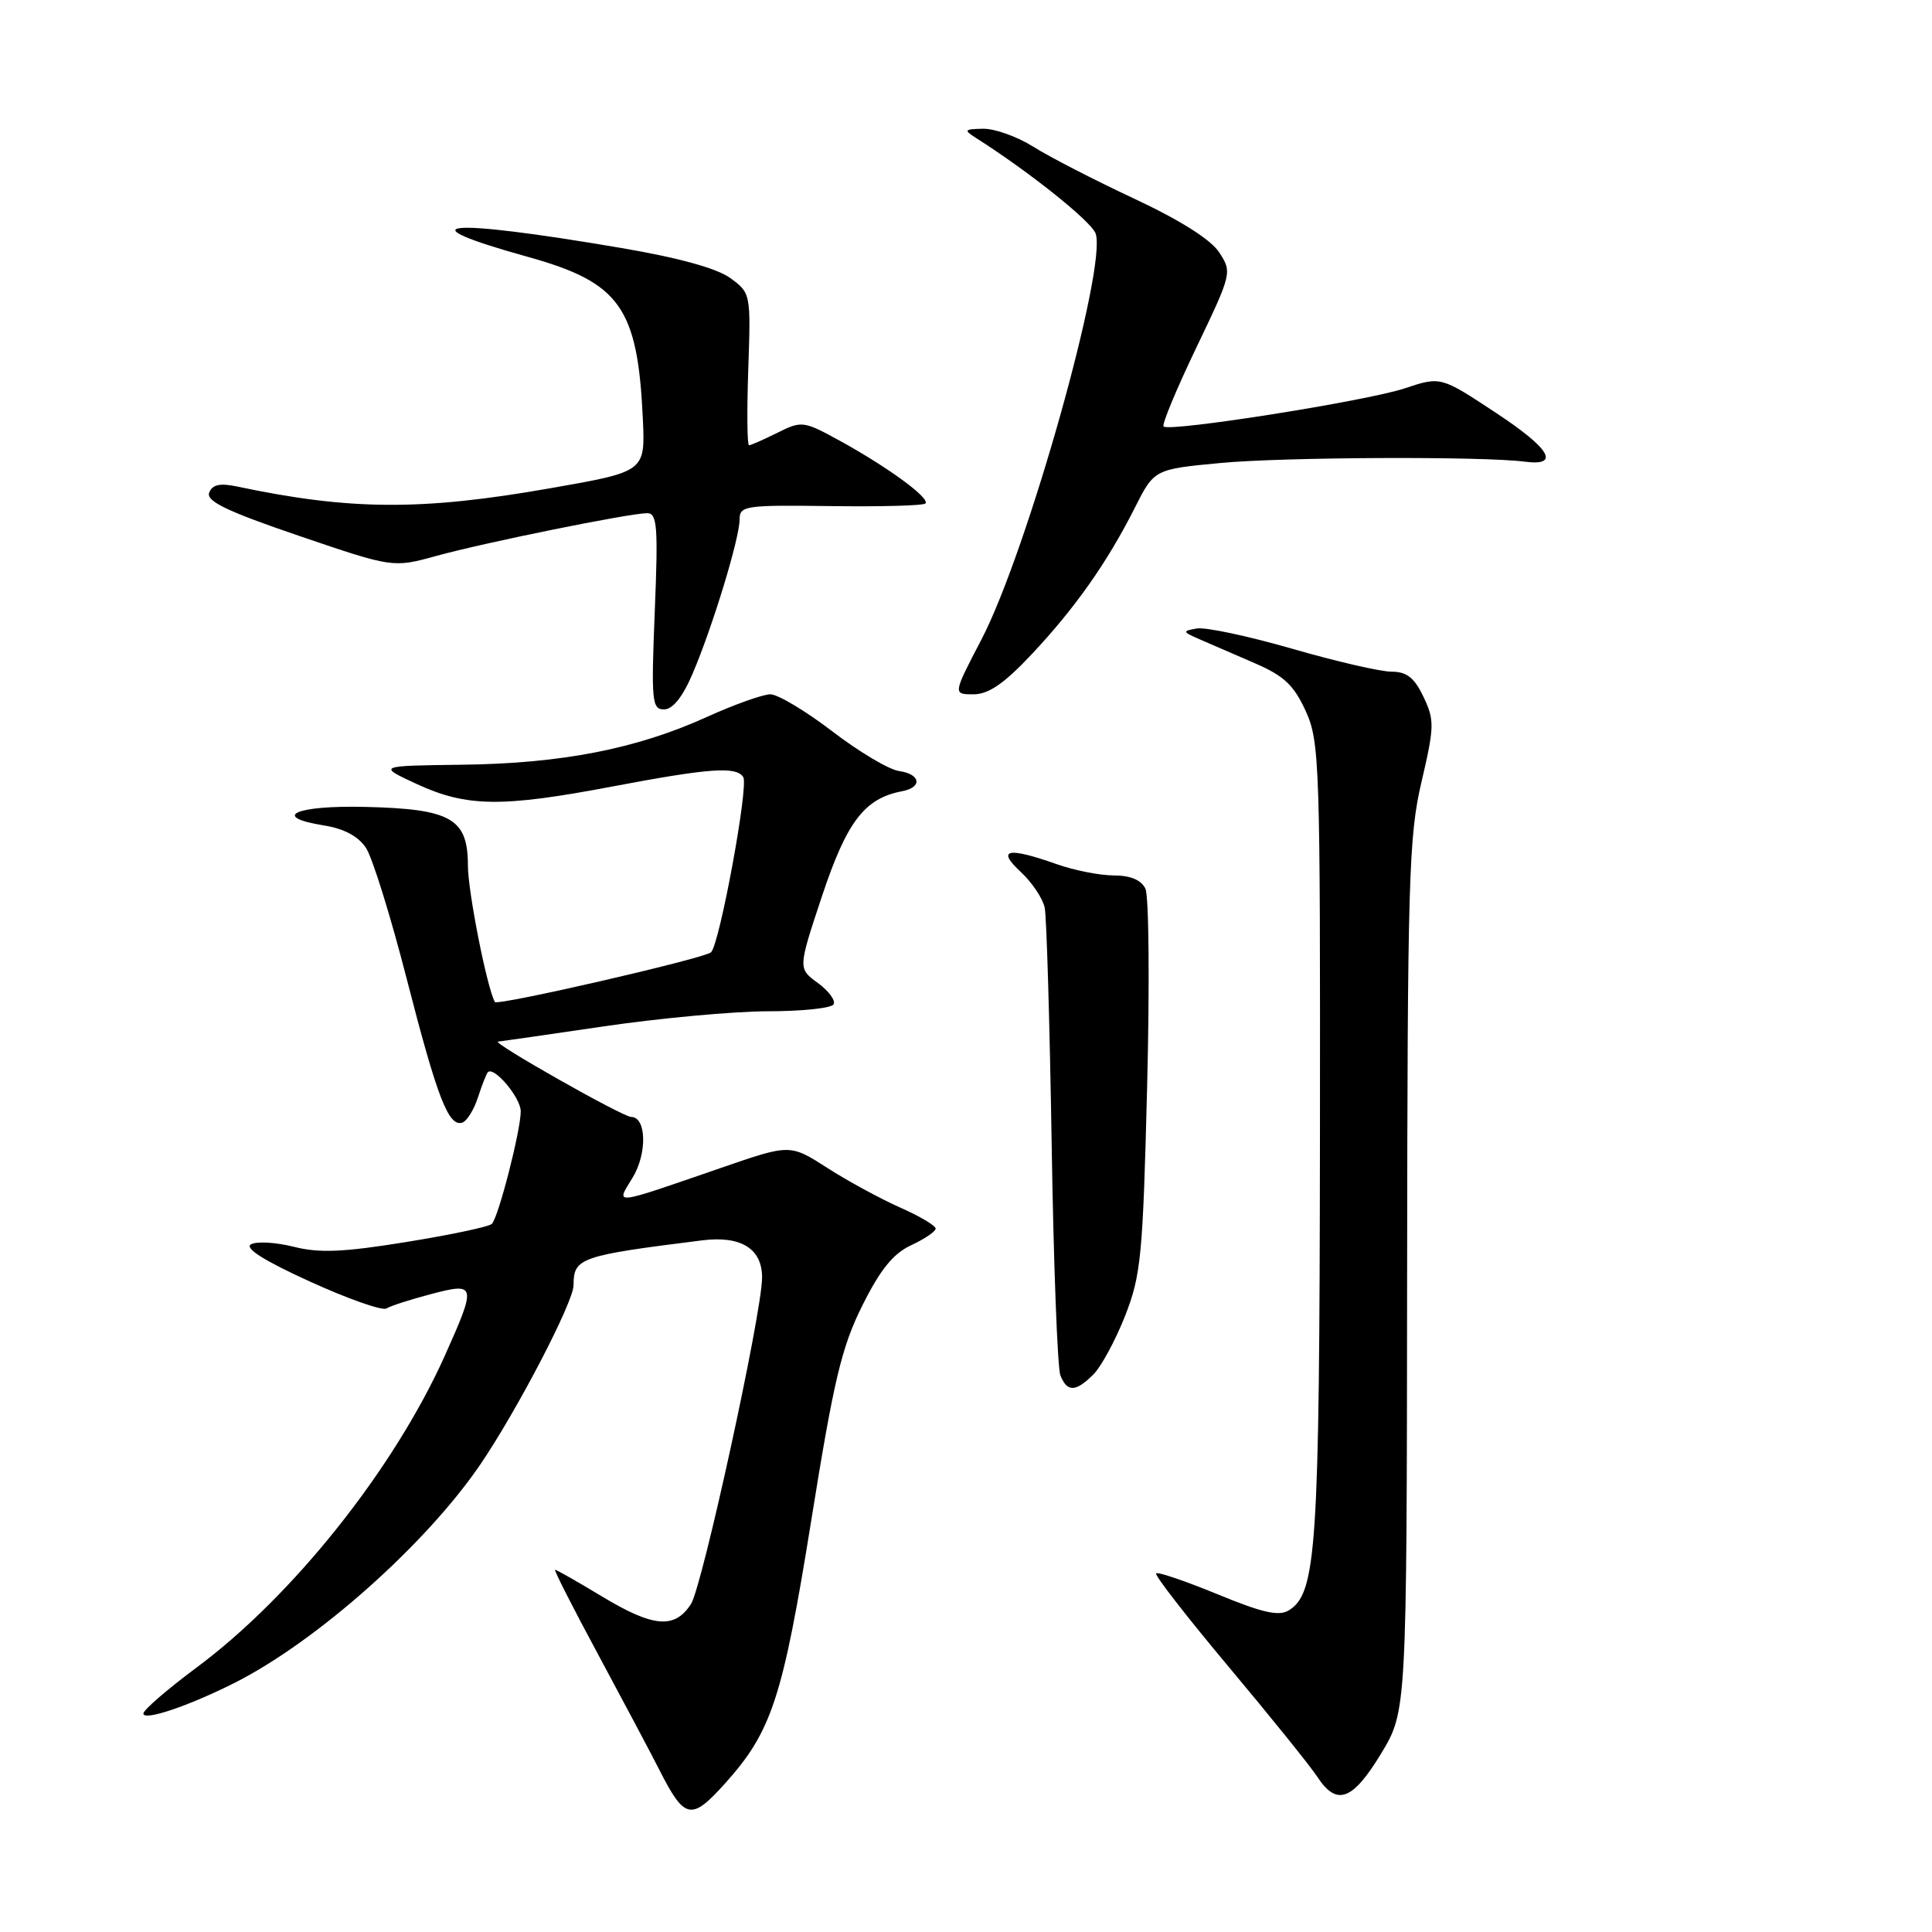 <?xml version="1.0" encoding="UTF-8" standalone="no"?>
<!DOCTYPE svg PUBLIC "-//W3C//DTD SVG 1.1//EN" "http://www.w3.org/Graphics/SVG/1.1/DTD/svg11.dtd" >
<svg xmlns="http://www.w3.org/2000/svg" xmlns:xlink="http://www.w3.org/1999/xlink" version="1.1" viewBox="0 0 256 256">
 <g >
 <path fill="currentColor"
d=" M 96.13 236.25 C 102.26 229.42 103.72 224.95 107.49 201.50 C 110.48 182.86 111.51 178.51 114.26 173.00 C 116.64 168.22 118.36 166.10 120.73 165.00 C 122.50 164.18 123.97 163.18 123.98 162.80 C 123.99 162.41 121.87 161.15 119.26 160.00 C 116.65 158.84 112.31 156.48 109.61 154.75 C 104.69 151.59 104.69 151.59 95.60 154.73 C 80.89 159.80 81.59 159.72 83.82 156.05 C 85.78 152.83 85.66 148.00 83.63 148.00 C 82.52 148.00 64.99 138.07 66.00 138.02 C 66.28 138.00 72.58 137.09 80.00 136.00 C 87.42 134.91 97.19 134.01 101.69 134.00 C 106.20 134.00 110.14 133.59 110.45 133.09 C 110.76 132.59 109.82 131.31 108.37 130.25 C 105.73 128.33 105.73 128.33 108.94 118.68 C 112.21 108.87 114.56 105.79 119.50 104.85 C 122.27 104.33 122.01 102.57 119.10 102.16 C 117.78 101.97 113.81 99.61 110.29 96.91 C 106.76 94.21 103.07 92.00 102.08 92.00 C 101.09 92.00 97.28 93.36 93.62 95.02 C 84.34 99.23 74.39 101.17 61.25 101.33 C 50.00 101.47 50.00 101.47 55.25 103.90 C 61.85 106.94 66.47 107.00 81.17 104.21 C 94.06 101.77 97.58 101.52 98.49 102.98 C 99.21 104.16 95.37 125.03 94.22 126.18 C 93.42 126.98 65.86 133.32 65.57 132.77 C 64.51 130.83 62.00 118.10 62.00 114.70 C 62.00 108.46 59.79 107.19 48.43 106.92 C 39.16 106.69 35.75 108.22 42.94 109.38 C 45.59 109.80 47.49 110.82 48.50 112.36 C 49.35 113.65 51.77 121.43 53.88 129.66 C 57.95 145.50 59.44 149.35 61.26 148.75 C 61.87 148.54 62.80 147.05 63.32 145.44 C 63.85 143.82 64.43 142.32 64.63 142.09 C 65.41 141.19 69.00 145.43 69.00 147.26 C 69.00 149.79 66.05 161.30 65.17 162.17 C 64.80 162.55 59.71 163.62 53.85 164.57 C 45.47 165.93 42.29 166.06 38.91 165.20 C 36.55 164.61 34.00 164.46 33.26 164.88 C 32.36 165.38 34.99 167.05 41.06 169.81 C 46.10 172.11 50.66 173.71 51.20 173.38 C 51.74 173.04 54.39 172.19 57.09 171.48 C 63.10 169.89 63.17 170.20 58.94 179.64 C 52.19 194.68 38.76 211.54 25.99 221.00 C 22.15 223.86 19.00 226.58 19.00 227.05 C 19.00 228.08 24.97 226.07 31.10 222.98 C 41.99 217.48 56.48 204.59 63.68 194.00 C 68.59 186.76 76.00 172.51 76.00 170.29 C 76.00 166.67 76.84 166.38 93.07 164.35 C 98.20 163.71 101.01 165.47 100.98 169.32 C 100.94 174.10 93.05 210.27 91.55 212.56 C 89.37 215.89 86.56 215.64 79.70 211.50 C 76.51 209.57 73.74 208.00 73.55 208.00 C 73.36 208.00 75.93 213.06 79.27 219.25 C 82.60 225.44 86.24 232.30 87.36 234.50 C 90.73 241.14 91.59 241.31 96.13 236.25 Z  M 182.99 232.38 C 186.40 226.75 186.40 226.75 186.45 169.13 C 186.50 116.60 186.66 110.80 188.36 103.59 C 190.07 96.27 190.09 95.42 188.62 92.34 C 187.41 89.79 186.40 89.00 184.38 89.00 C 182.92 89.00 176.98 87.63 171.18 85.95 C 165.38 84.28 159.71 83.07 158.57 83.28 C 156.63 83.62 156.66 83.71 159.00 84.73 C 160.38 85.32 163.66 86.74 166.29 87.89 C 170.14 89.55 171.46 90.81 173.02 94.23 C 174.86 98.29 174.95 101.13 174.90 151.00 C 174.84 205.16 174.45 211.10 170.79 213.37 C 169.47 214.20 167.30 213.71 161.34 211.25 C 157.08 209.50 153.41 208.25 153.19 208.48 C 152.96 208.71 157.30 214.29 162.83 220.89 C 168.36 227.49 173.64 234.04 174.56 235.45 C 177.12 239.36 179.22 238.59 182.99 232.38 Z  M 144.89 182.11 C 145.92 181.08 147.81 177.59 149.08 174.36 C 151.19 169.00 151.44 166.39 152.00 144.00 C 152.34 130.53 152.24 118.71 151.77 117.75 C 151.22 116.60 149.78 116.00 147.59 116.00 C 145.75 116.00 142.34 115.33 140.00 114.50 C 133.49 112.20 132.01 112.53 135.25 115.53 C 136.75 116.92 138.18 119.06 138.43 120.28 C 138.68 121.50 139.09 135.55 139.35 151.50 C 139.60 167.45 140.12 181.29 140.51 182.25 C 141.41 184.50 142.54 184.46 144.89 182.11 Z  M 91.78 89.25 C 94.43 83.04 98.00 71.31 98.00 68.84 C 98.00 67.01 98.72 66.91 110.05 67.06 C 116.68 67.15 122.34 67.00 122.62 66.72 C 123.29 66.04 117.78 61.99 111.42 58.48 C 106.47 55.76 106.25 55.73 103.02 57.34 C 101.19 58.25 99.49 59.00 99.25 59.00 C 99.00 59.00 98.96 54.46 99.15 48.92 C 99.49 38.91 99.48 38.82 96.76 36.84 C 94.99 35.55 89.87 34.14 82.26 32.85 C 58.83 28.86 53.28 29.41 69.99 34.05 C 82.16 37.44 84.50 40.75 85.18 55.49 C 85.50 62.49 85.50 62.49 73.00 64.68 C 55.89 67.69 46.43 67.64 31.39 64.46 C 29.13 63.99 28.13 64.21 27.72 65.28 C 27.29 66.41 30.05 67.74 39.61 71.00 C 52.07 75.24 52.07 75.24 57.79 73.67 C 64.27 71.88 83.43 68.00 85.75 68.00 C 87.08 68.00 87.22 69.75 86.76 81.00 C 86.28 92.94 86.38 94.00 87.99 94.00 C 89.14 94.00 90.46 92.35 91.78 89.25 Z  M 136.65 86.75 C 142.41 80.63 146.69 74.57 150.34 67.34 C 152.94 62.18 152.94 62.18 161.72 61.35 C 169.97 60.56 196.50 60.45 202.00 61.17 C 206.81 61.80 205.44 59.46 198.20 54.69 C 190.90 49.87 190.90 49.87 186.13 51.46 C 181.07 53.14 154.94 57.27 154.18 56.51 C 153.93 56.26 155.88 51.57 158.51 46.08 C 163.23 36.23 163.27 36.07 161.55 33.44 C 160.44 31.74 156.35 29.16 150.28 26.32 C 145.04 23.87 139.02 20.77 136.90 19.43 C 134.78 18.10 131.79 17.03 130.27 17.06 C 127.74 17.11 127.66 17.22 129.37 18.31 C 136.43 22.80 144.57 29.31 145.17 30.93 C 146.76 35.22 136.10 73.13 130.04 84.75 C 126.26 92.00 126.26 92.00 128.99 92.00 C 130.98 92.00 133.04 90.59 136.65 86.75 Z "/>
</g>
</svg>